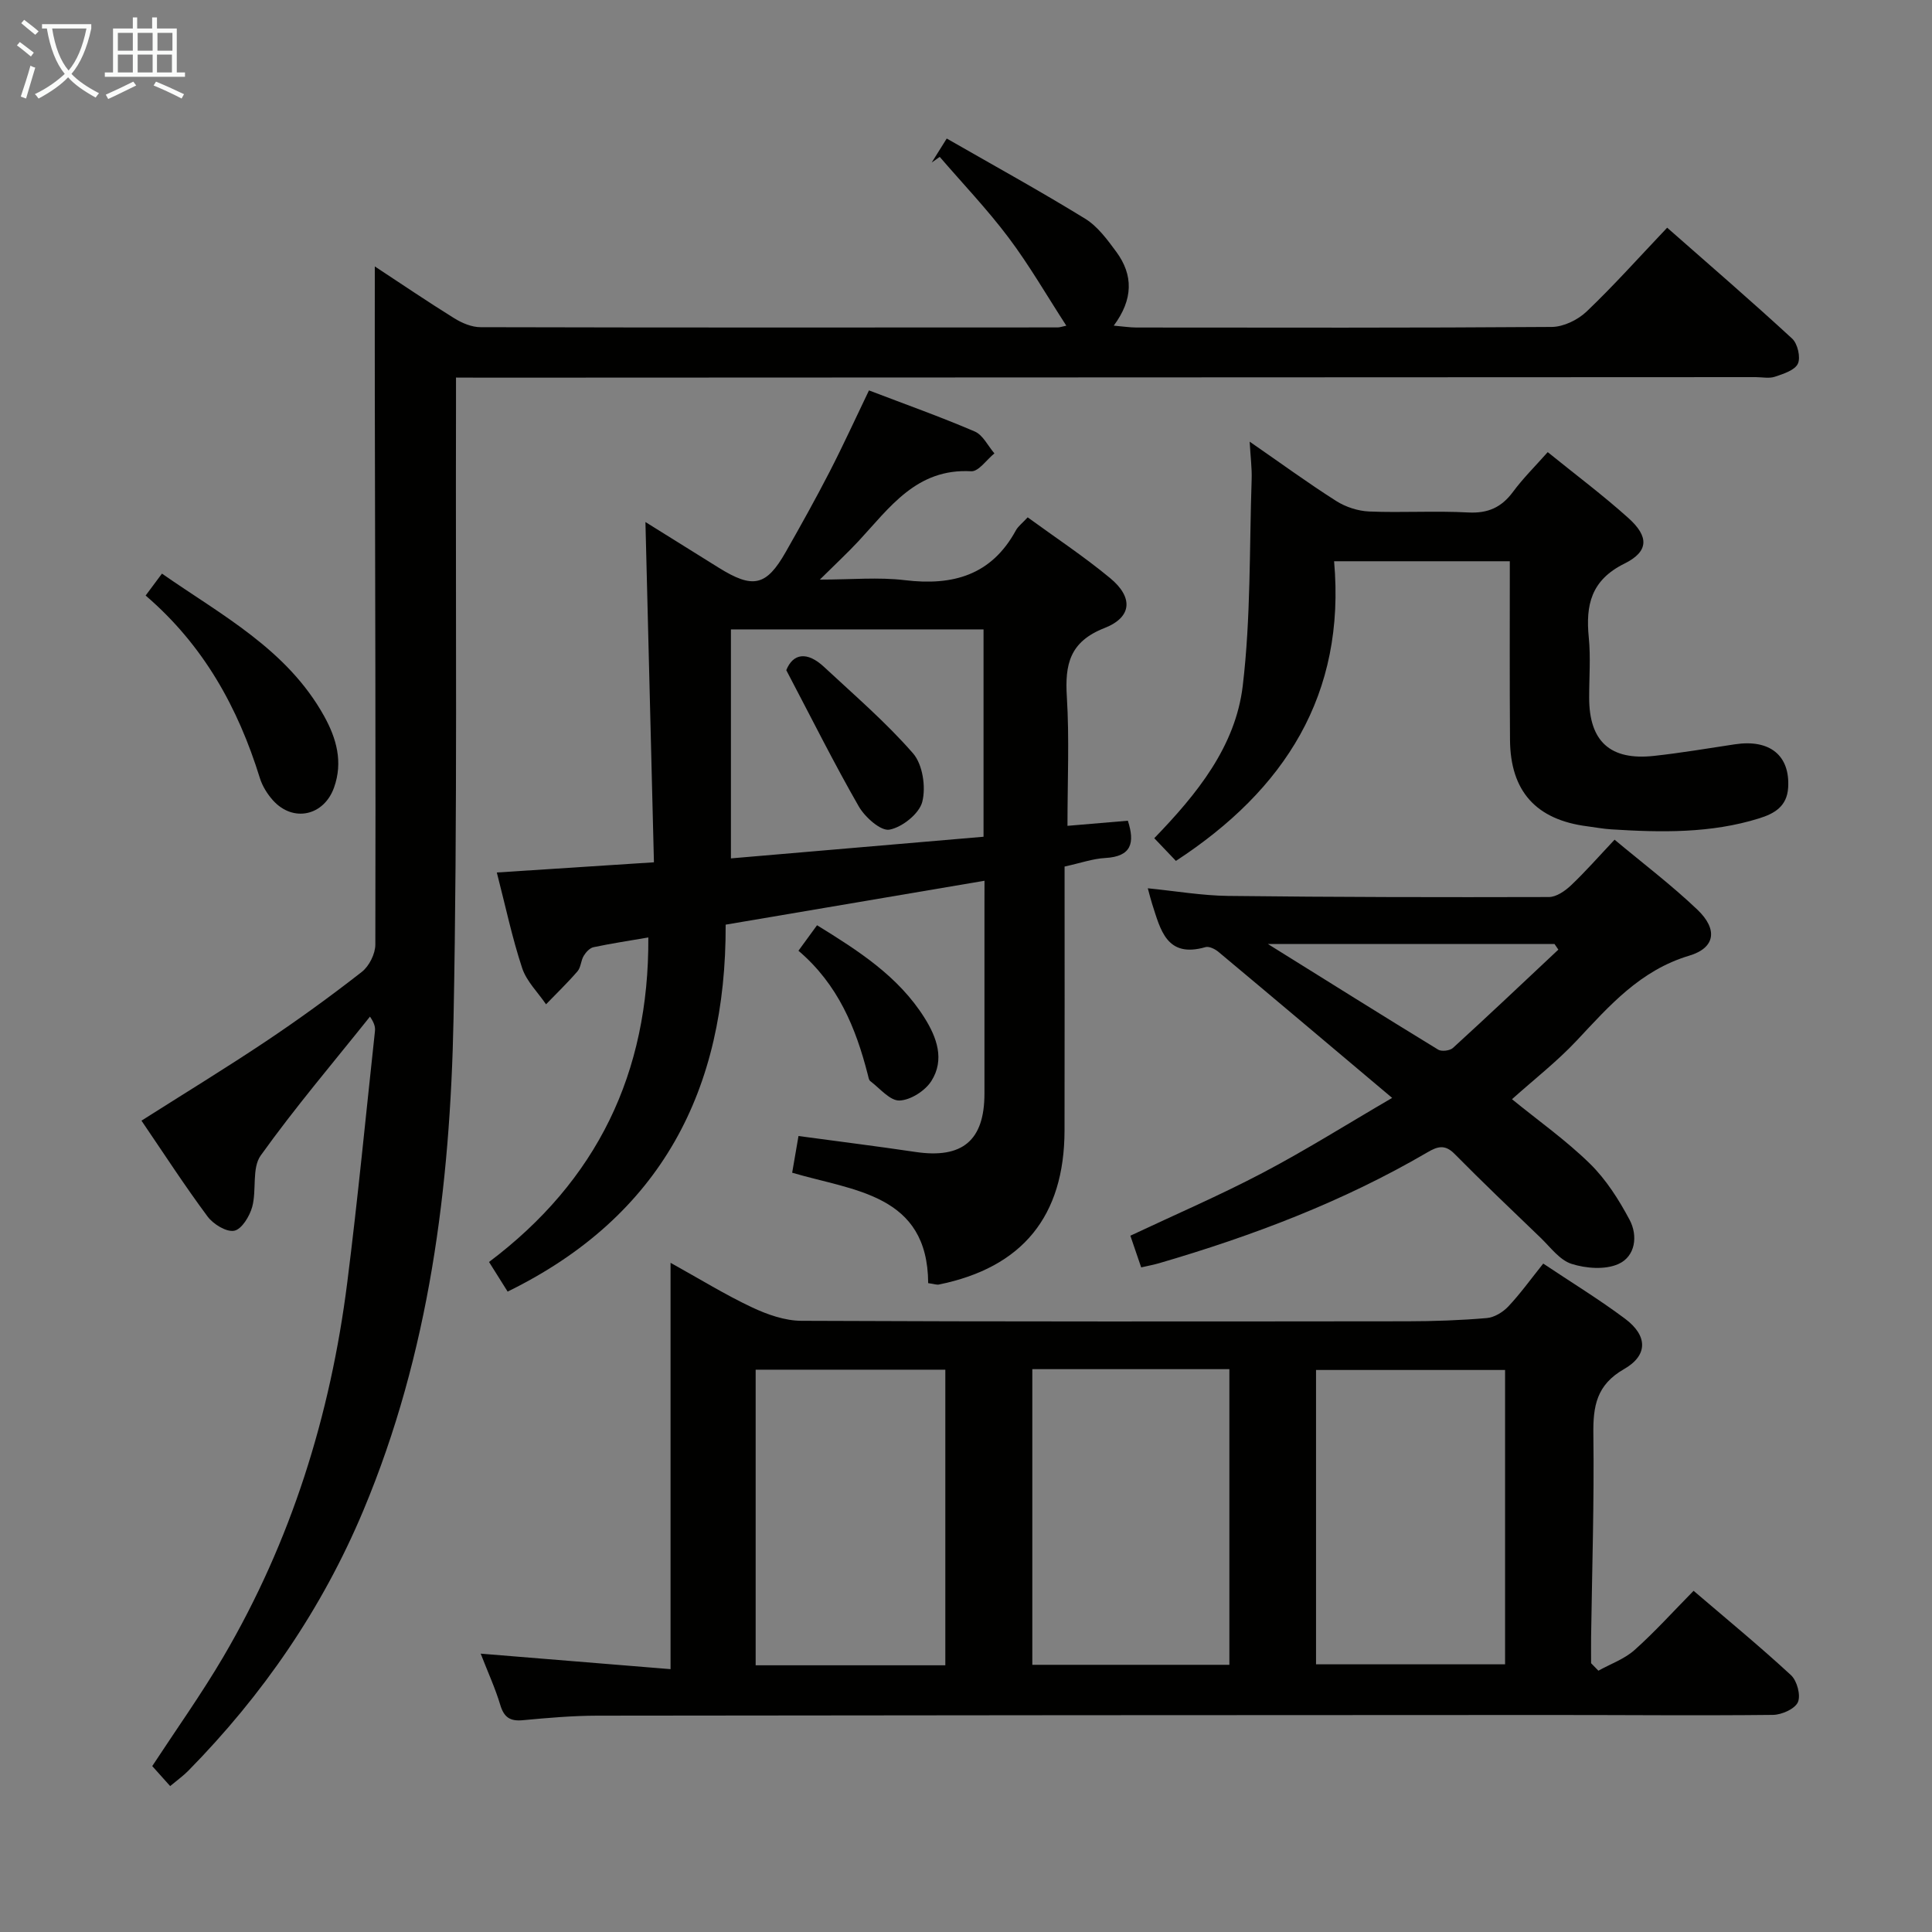 <svg enable-background="new 0 0 400 400" viewBox="0 0 400 400" xmlns="http://www.w3.org/2000/svg"><rect x="0" y="0" width="400" height="400" fill="#808080" stroke="none"/><g fill="#010100"><path d="m94.41 78.17v6.26c-.11 42.15.32 84.32-.51 126.46-.69 34.84-5.01 69.25-18.67 101.83-8.54 20.37-20.82 38.21-36.27 53.92-1.03 1.04-2.24 1.9-3.73 3.15-1.34-1.49-2.55-2.84-3.71-4.14 4.96-7.57 10.16-14.87 14.69-22.57 14.08-23.98 22.2-50.03 25.68-77.51 2.19-17.3 3.85-34.66 5.73-51.99.09-.79.01-1.59-1.02-3.1-7.61 9.53-15.53 18.84-22.62 28.75-1.87 2.61-.82 7.15-1.76 10.63-.53 1.94-2.17 4.64-3.72 4.95-1.63.32-4.35-1.36-5.53-2.95-4.74-6.38-9.07-13.07-13.68-19.84 8.83-5.61 17.44-10.86 25.82-16.46 6.77-4.53 13.38-9.33 19.8-14.34 1.52-1.19 2.8-3.74 2.8-5.66.09-37.82-.04-75.64-.11-113.47-.02-8.88 0-17.77 0-26.93 5.37 3.53 10.83 7.24 16.43 10.72 1.6 1 3.63 1.86 5.46 1.86 39.83.1 79.65.07 119.48.05.46 0 .92-.18 1.8-.36-4.05-6.24-7.65-12.51-11.97-18.25-4.39-5.84-9.47-11.16-14.24-16.7-.55.39-1.11.78-1.66 1.17.83-1.33 1.67-2.66 3.11-4.97 9.78 5.61 19.36 10.88 28.66 16.6 2.59 1.59 4.59 4.34 6.45 6.86 3.53 4.79 3.52 9.83-.53 15.28 1.98.17 3.35.39 4.71.39 28.66.02 57.32.09 85.98-.12 2.44-.02 5.39-1.46 7.2-3.18 5.64-5.38 10.84-11.21 16.69-17.37 8.82 7.76 17.47 15.22 25.87 22.96 1.14 1.05 1.8 3.89 1.19 5.2-.63 1.36-3.01 2.11-4.76 2.7-1.2.4-2.64.08-3.97.08-87.65.04-175.3.07-262.95.11-1.82-.01-3.62-.02-6.14-.02z"/><path d="m330.93 345.9c2.51-1.4 5.37-2.4 7.47-4.27 4.21-3.75 7.99-7.96 12.24-12.27 6.91 5.91 13.71 11.5 20.17 17.47 1.25 1.16 2.06 4.18 1.42 5.6-.64 1.4-3.35 2.6-5.17 2.62-15.49.17-30.98.01-46.48.02-65.64.02-131.27.05-196.91.14-5.14.01-10.3.46-15.42.94-2.63.25-3.9-.58-4.67-3.15-1.04-3.47-2.57-6.79-4.06-10.63 13.23 1.08 25.96 2.12 39.31 3.21 0-28.43 0-55.8 0-84.13 6.14 3.41 11.34 6.62 16.84 9.21 3.18 1.5 6.83 2.79 10.28 2.8 41.81.19 83.63.14 125.45.1 5.48-.01 10.98-.2 16.43-.67 1.56-.13 3.33-1.22 4.45-2.4 2.49-2.65 4.63-5.63 7.23-8.88 5.77 3.86 11.56 7.39 16.97 11.44 4.64 3.48 4.77 7.54-.23 10.4-5.73 3.28-6.44 7.69-6.36 13.54.18 13.97-.27 27.95-.47 41.93-.02 1.81 0 3.62 0 5.43.5.52 1.01 1.03 1.51 1.55zm-76.4-1.22c0-20.73 0-40.82 0-61.21-13.69 0-27.08 0-40.8 0v61.21zm-58.81.1c0-20.65 0-40.87 0-61.2-13.31 0-26.34 0-39.27 0v61.2zm115.89-61.14c-13.44 0-26.31 0-39.14 0v60.94h39.14c0-20.45 0-40.55 0-60.94z"/><path d="m203.83 182.35c-18.26 3.1-35.58 6.04-53.59 9.09.12 34.06-13.24 60.35-45.14 75.97-1.05-1.67-2.3-3.66-3.85-6.13 22.34-16.81 33.14-39.09 32.98-67.19-3.95.68-7.68 1.24-11.36 2.02-.78.17-1.57 1.04-2.02 1.79-.59.97-.57 2.37-1.28 3.19-2.05 2.38-4.33 4.57-6.52 6.84-1.69-2.48-4.03-4.75-4.94-7.49-2.07-6.25-3.43-12.74-5.25-19.8 10.79-.7 21.16-1.38 32.53-2.11-.59-23.49-1.17-46.8-1.76-70.45 5.06 3.15 10.11 6.3 15.16 9.45 7.11 4.43 9.86 3.83 13.88-3.23 3.12-5.49 6.2-11.01 9.09-16.62 2.8-5.44 5.34-11.01 8.15-16.85 7.45 2.85 14.78 5.45 21.91 8.51 1.69.73 2.73 2.98 4.06 4.53-1.6 1.3-3.27 3.78-4.8 3.7-11.3-.64-16.87 7.5-23.31 14.44-2.26 2.43-4.7 4.69-8.03 7.99 6.57 0 12.16-.54 17.61.12 9.92 1.2 17.91-1.02 22.97-10.3.46-.85 1.32-1.48 2.45-2.71 5.69 4.15 11.62 8.07 17.07 12.58 4.8 3.97 4.58 8.09-1.17 10.34-7.22 2.83-8.21 7.53-7.79 14.25.53 8.62.13 17.29.13 26.7 4.34-.37 8.35-.71 12.5-1.06 1.48 4.59.78 7.42-4.69 7.72-2.56.14-5.08 1.04-8.41 1.77 0 18.39.03 36.52-.01 54.65-.04 17.76-8.72 28.37-26.02 31.89-.45.09-.96-.12-2.21-.29-.1-18.43-15.38-19.09-28.16-22.86.47-2.71.88-5.11 1.31-7.6 8.18 1.11 16.21 2.11 24.22 3.3 9.69 1.44 14.27-2.35 14.28-12.05.01-12.83 0-25.66 0-38.49.01-1.62.01-3.24.01-5.61zm-52.5-4.63c17.75-1.52 35.03-3 52.3-4.48 0-14.8 0-28.85 0-42.93-17.59 0-34.82 0-52.3 0z"/><path d="m236.27 262.4c-.77-2.27-1.51-4.43-2.24-6.56 9.25-4.36 18.52-8.35 27.42-13.03s17.44-10.06 26.78-15.5c-12.61-10.62-24.27-20.47-35.98-30.25-.7-.58-1.92-1.18-2.66-.97-8.08 2.34-9.32-3.61-11.06-8.97-.29-.9-.51-1.82-.89-3.21 5.81.58 11.21 1.51 16.62 1.58 22.14.26 44.28.29 66.42.23 1.54 0 3.34-1.25 4.56-2.4 3-2.84 5.74-5.97 9.04-9.47 5.88 4.91 11.81 9.4 17.16 14.5 4.22 4.03 3.74 7.88-1.7 9.51-10.16 3.04-16.52 10.35-23.3 17.58-4.06 4.33-8.8 8.02-13.4 12.14 5.46 4.45 11.19 8.5 16.14 13.35 3.34 3.27 5.99 7.45 8.21 11.62 1.76 3.3 1.21 7.59-2.34 9.16-2.74 1.22-6.69.91-9.68-.04-2.45-.78-4.36-3.43-6.38-5.38-6-5.76-12.02-11.5-17.86-17.41-2.01-2.03-3.56-1.5-5.64-.28-17.45 10.2-36.19 17.29-55.53 22.94-1.07.31-2.2.52-3.69.86zm86.37-65.79c-.26-.39-.53-.77-.79-1.16-19.32 0-38.65 0-59.34 0 12.51 7.79 23.84 14.9 35.25 21.87.71.43 2.42.22 3.05-.35 7.35-6.71 14.58-13.55 21.83-20.36z"/><path d="m312.59 116.2c-12.32 0-23.94 0-36.38 0 2.44 27.62-10.2 47.32-32.75 62.04-1.48-1.55-2.94-3.09-4.48-4.7 8.82-9.12 16.82-18.96 18.32-31.57 1.68-14.11 1.36-28.47 1.84-42.72.08-2.26-.23-4.54-.41-7.81 6.48 4.48 12.07 8.57 17.91 12.28 1.96 1.25 4.51 2.08 6.83 2.18 6.82.28 13.67-.17 20.49.2 4.11.22 6.91-1.05 9.3-4.28 2.06-2.79 4.56-5.26 7.18-8.21 5.74 4.65 11.45 8.92 16.73 13.67 4.25 3.83 4.21 6.9-.85 9.41-6.9 3.42-8.05 8.55-7.38 15.29.41 4.12.07 8.32.08 12.49 0 9.02 4.35 13.02 13.41 12.03 5.61-.61 11.18-1.56 16.76-2.4 7.27-1.1 11.42 2.34 11.03 8.94-.23 3.93-2.86 5.41-6 6.39-10.02 3.13-20.31 2.93-30.62 2.28-1.66-.1-3.3-.42-4.95-.63-10.62-1.35-15.96-7.26-16.02-17.95-.09-12.14-.04-24.28-.04-36.93z"/><path d="m30.15 123.3c1.27-1.7 2.14-2.88 3.38-4.54 12.37 8.63 25.91 15.68 33.58 29.51 2.55 4.6 3.94 9.48 2.05 14.78-2.09 5.86-8.46 7.28-12.63 2.67-1.19-1.32-2.22-2.98-2.74-4.67-4.51-14.54-11.62-27.44-23.64-37.75z"/><path d="m165.31 196.84c1.49-2.04 2.54-3.49 3.85-5.28 8.62 5.32 16.84 10.58 22.23 19.14 2.58 4.09 4.24 8.7 1.44 13.11-1.29 2.03-4.3 3.96-6.6 4.04-1.97.07-4.06-2.52-6.04-4.01-.33-.25-.4-.9-.53-1.38-2.47-9.64-6.14-18.63-14.35-25.62z"/><path d="m162.79 138.75c1.41-3.5 4.32-3.93 7.82-.67 6.27 5.84 12.82 11.46 18.42 17.89 2 2.29 2.7 6.97 1.92 10.03-.62 2.46-4.15 5.27-6.79 5.77-1.8.34-5.08-2.58-6.36-4.81-5.1-8.88-9.67-18.05-15.01-28.21z"/></g><path d="m6.4 11.7c-1-.8-1.9-1.6-2.9-2.3l.6-.7c.9.7 1.9 1.4 2.9 2.2zm-2.1 8.3c.7-2.1 1.4-4.2 2-6.4.2.1.6.3 1 .4-.7 2.3-1.3 4.4-1.9 6.4zm3-12.8c-1.1-.9-2.1-1.7-2.9-2.4l.6-.7c1 .8 2 1.5 3 2.4zm1.4-1.3v-.9h10.2v.9c-.9 4.2-2.3 7.3-4.1 9.4 1.3 1.4 3.2 2.7 5.7 4-.2.2-.4.5-.7.9-2.5-1.4-4.4-2.7-5.7-4.2-1.4 1.5-3.5 3-6.1 4.4 0 0 0 0-.1-.1-.3-.4-.5-.7-.7-.8 2.7-1.3 4.7-2.8 6.2-4.2-1.8-2.2-3-5.3-3.7-9.4zm9.2 0h-7.1c.6 3.8 1.7 6.7 3.4 8.7 1.7-2 2.9-4.8 3.7-8.7z" fill="#fafbfa"/><path d="m31.6 3.6h.9v2.3h4.1v9.1h1.7v.9h-16.6v-.9h1.7v-9.1h4.1v-2.3h.9v2.3h3.1v-2.3zm-4 13.3.6.8c-1.9.9-3.8 1.9-5.8 2.8-.2-.3-.3-.6-.5-.9 2-.9 3.9-1.8 5.7-2.7zm-3.2-10.1v3.7h3.1v-3.7zm0 4.5v3.7h3.1v-3.7zm4.1-4.5v3.7h3.1v-3.7zm0 4.5v3.7h3.1v-3.7zm9.1 9.1c-2.1-1.1-4.1-2-5.8-2.7l.5-.8c2.2.9 4.1 1.8 5.8 2.6zm-1.9-13.6h-3.1v3.7h3.1zm-3.2 4.5v3.7h3.1v-3.7z" fill="#fafbfa"/></svg>